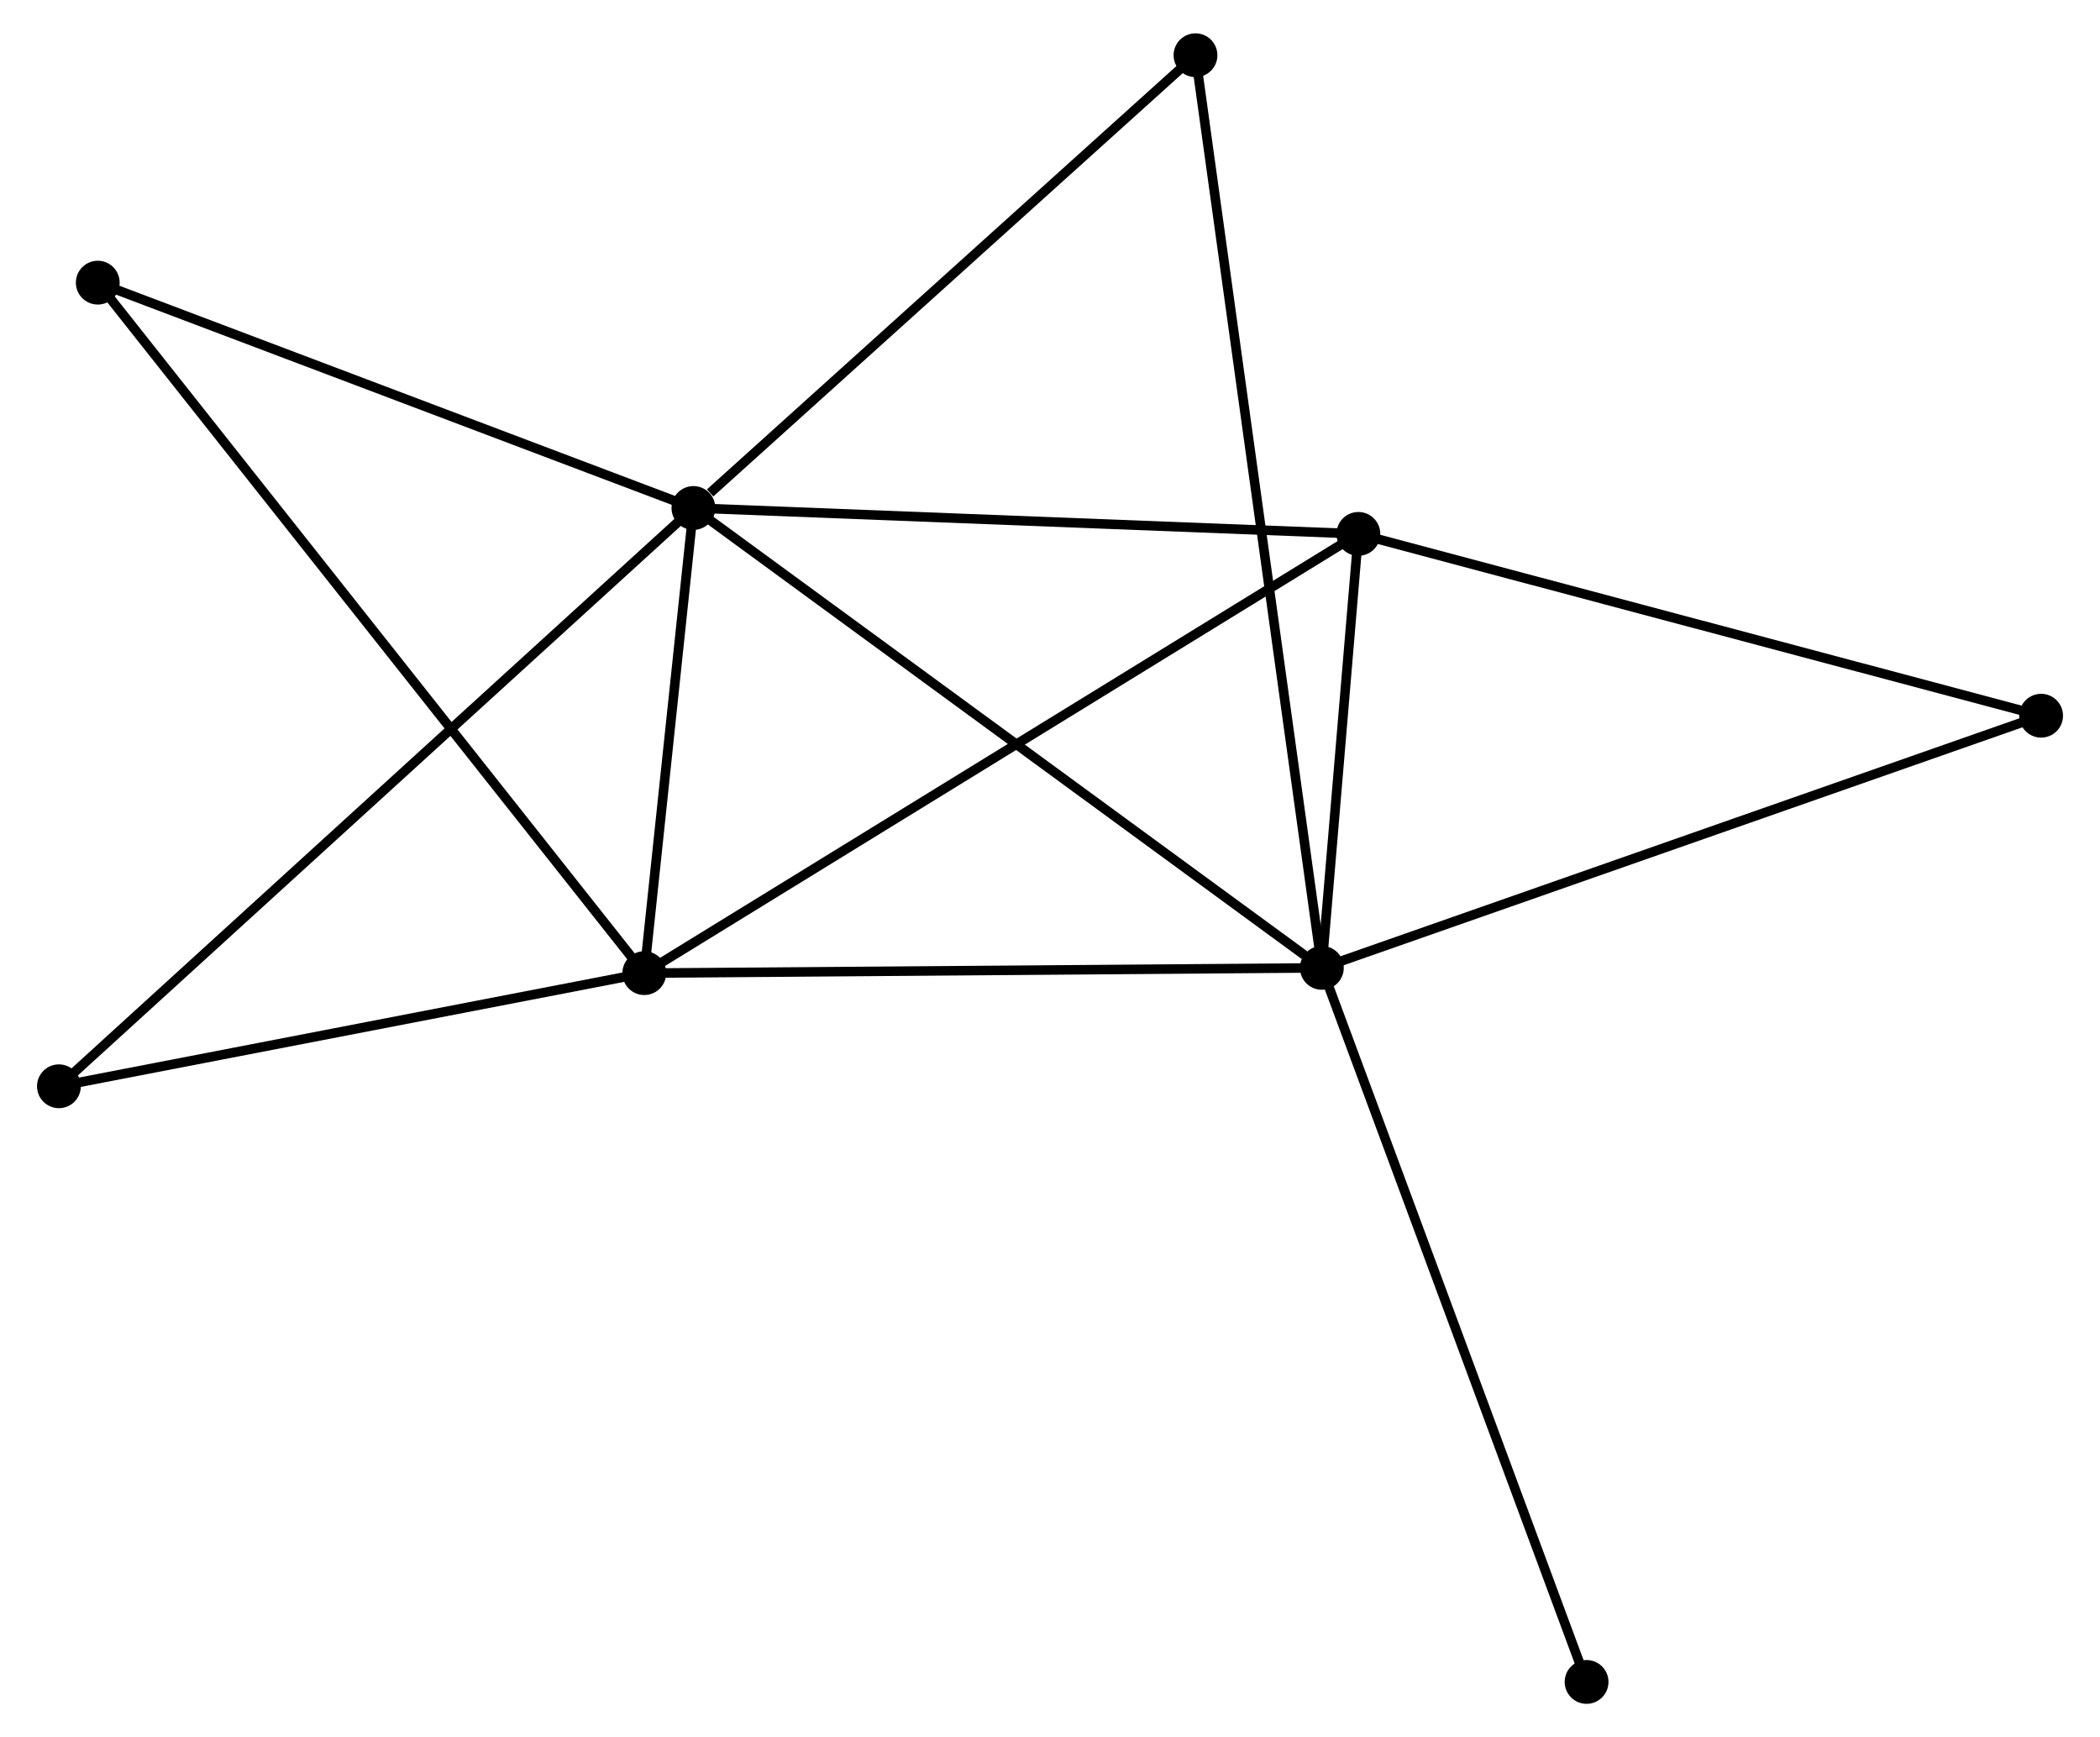 <?xml version="1.0" encoding="UTF-8" standalone="no"?>
<!DOCTYPE svg PUBLIC "-//W3C//DTD SVG 1.1//EN"
 "http://www.w3.org/Graphics/SVG/1.1/DTD/svg11.dtd">
<!-- Generated by graphviz version 2.36.0 (20140111.2315)
 -->
<!-- Title: %3 Pages: 1 -->
<svg width="220pt" height="182pt"
 viewBox="0.00 0.00 219.71 182.40" xmlns="http://www.w3.org/2000/svg" xmlns:xlink="http://www.w3.org/1999/xlink">
<g id="graph0" class="graph" transform="scale(1 1) rotate(0) translate(4 178.402)">
<title>%3</title>
<!-- 0 -->
<g id="node1" class="node"><title>0</title>
<ellipse fill="black" stroke="black" cx="68.417" cy="-125.064" rx="1.8" ry="1.8"/>
</g>
<!-- 1 -->
<g id="node2" class="node"><title>1</title>
<ellipse fill="black" stroke="black" cx="134.398" cy="-76.778" rx="1.8" ry="1.8"/>
</g>
<!-- 0&#45;&#45;1 -->
<g id="edge1" class="edge"><title>0&#45;&#45;1</title>
<path fill="none" stroke="black" d="M70.048,-123.871C79.097,-117.248 123.07,-85.067 132.581,-78.107"/>
</g>
<!-- 2 -->
<g id="node3" class="node"><title>2</title>
<ellipse fill="black" stroke="black" cx="63.259" cy="-76.225" rx="1.8" ry="1.8"/>
</g>
<!-- 0&#45;&#45;2 -->
<g id="edge2" class="edge"><title>0&#45;&#45;2</title>
<path fill="none" stroke="black" d="M68.196,-122.966C67.347,-114.932 64.311,-86.187 63.474,-78.261"/>
</g>
<!-- 3 -->
<g id="node4" class="node"><title>3</title>
<ellipse fill="black" stroke="black" cx="138.232" cy="-122.343" rx="1.8" ry="1.8"/>
</g>
<!-- 0&#45;&#45;3 -->
<g id="edge3" class="edge"><title>0&#45;&#45;3</title>
<path fill="none" stroke="black" d="M70.432,-124.986C80.626,-124.588 126.442,-122.803 136.342,-122.417"/>
</g>
<!-- 5 -->
<g id="node5" class="node"><title>5</title>
<ellipse fill="black" stroke="black" cx="121.131" cy="-172.602" rx="1.8" ry="1.8"/>
</g>
<!-- 0&#45;&#45;5 -->
<g id="edge4" class="edge"><title>0&#45;&#45;5</title>
<path fill="none" stroke="black" d="M70.171,-126.646C78.318,-133.992 112.375,-164.706 119.728,-171.336"/>
</g>
<!-- 6 -->
<g id="node6" class="node"><title>6</title>
<ellipse fill="black" stroke="black" cx="5.878" cy="-148.724" rx="1.8" ry="1.8"/>
</g>
<!-- 0&#45;&#45;6 -->
<g id="edge5" class="edge"><title>0&#45;&#45;6</title>
<path fill="none" stroke="black" d="M66.613,-125.747C57.481,-129.202 16.439,-144.729 7.571,-148.084"/>
</g>
<!-- 7 -->
<g id="node7" class="node"><title>7</title>
<ellipse fill="black" stroke="black" cx="1.8" cy="-64.343" rx="1.8" ry="1.8"/>
</g>
<!-- 0&#45;&#45;7 -->
<g id="edge6" class="edge"><title>0&#45;&#45;7</title>
<path fill="none" stroke="black" d="M66.771,-123.563C57.474,-115.089 11.668,-73.337 3.161,-65.583"/>
</g>
<!-- 1&#45;&#45;2 -->
<g id="edge7" class="edge"><title>1&#45;&#45;2</title>
<path fill="none" stroke="black" d="M132.345,-76.762C121.957,-76.681 75.273,-76.318 65.185,-76.24"/>
</g>
<!-- 1&#45;&#45;3 -->
<g id="edge8" class="edge"><title>1&#45;&#45;3</title>
<path fill="none" stroke="black" d="M134.562,-78.735C135.193,-86.231 137.45,-113.049 138.073,-120.443"/>
</g>
<!-- 1&#45;&#45;5 -->
<g id="edge10" class="edge"><title>1&#45;&#45;5</title>
<path fill="none" stroke="black" d="M134.12,-78.779C132.394,-91.25 123.129,-158.173 121.407,-170.611"/>
</g>
<!-- 4 -->
<g id="node8" class="node"><title>4</title>
<ellipse fill="black" stroke="black" cx="209.914" cy="-103.252" rx="1.8" ry="1.8"/>
</g>
<!-- 1&#45;&#45;4 -->
<g id="edge9" class="edge"><title>1&#45;&#45;4</title>
<path fill="none" stroke="black" d="M136.264,-77.432C146.712,-81.095 197.836,-99.018 208.113,-102.621"/>
</g>
<!-- 8 -->
<g id="node9" class="node"><title>8</title>
<ellipse fill="black" stroke="black" cx="162.191" cy="-1.8" rx="1.8" ry="1.8"/>
</g>
<!-- 1&#45;&#45;8 -->
<g id="edge11" class="edge"><title>1&#45;&#45;8</title>
<path fill="none" stroke="black" d="M135.085,-74.924C138.93,-64.551 157.745,-13.792 161.528,-3.589"/>
</g>
<!-- 2&#45;&#45;3 -->
<g id="edge12" class="edge"><title>2&#45;&#45;3</title>
<path fill="none" stroke="black" d="M64.825,-77.188C74.582,-83.19 126.943,-115.399 136.675,-121.385"/>
</g>
<!-- 2&#45;&#45;6 -->
<g id="edge13" class="edge"><title>2&#45;&#45;6</title>
<path fill="none" stroke="black" d="M62.06,-77.739C54.593,-87.174 14.518,-137.808 7.07,-147.218"/>
</g>
<!-- 2&#45;&#45;7 -->
<g id="edge14" class="edge"><title>2&#45;&#45;7</title>
<path fill="none" stroke="black" d="M61.486,-75.882C52.669,-74.177 13.585,-66.621 3.951,-64.759"/>
</g>
<!-- 3&#45;&#45;4 -->
<g id="edge15" class="edge"><title>3&#45;&#45;4</title>
<path fill="none" stroke="black" d="M140.004,-121.871C149.835,-119.253 197.608,-106.53 207.941,-103.778"/>
</g>
</g>
</svg>
